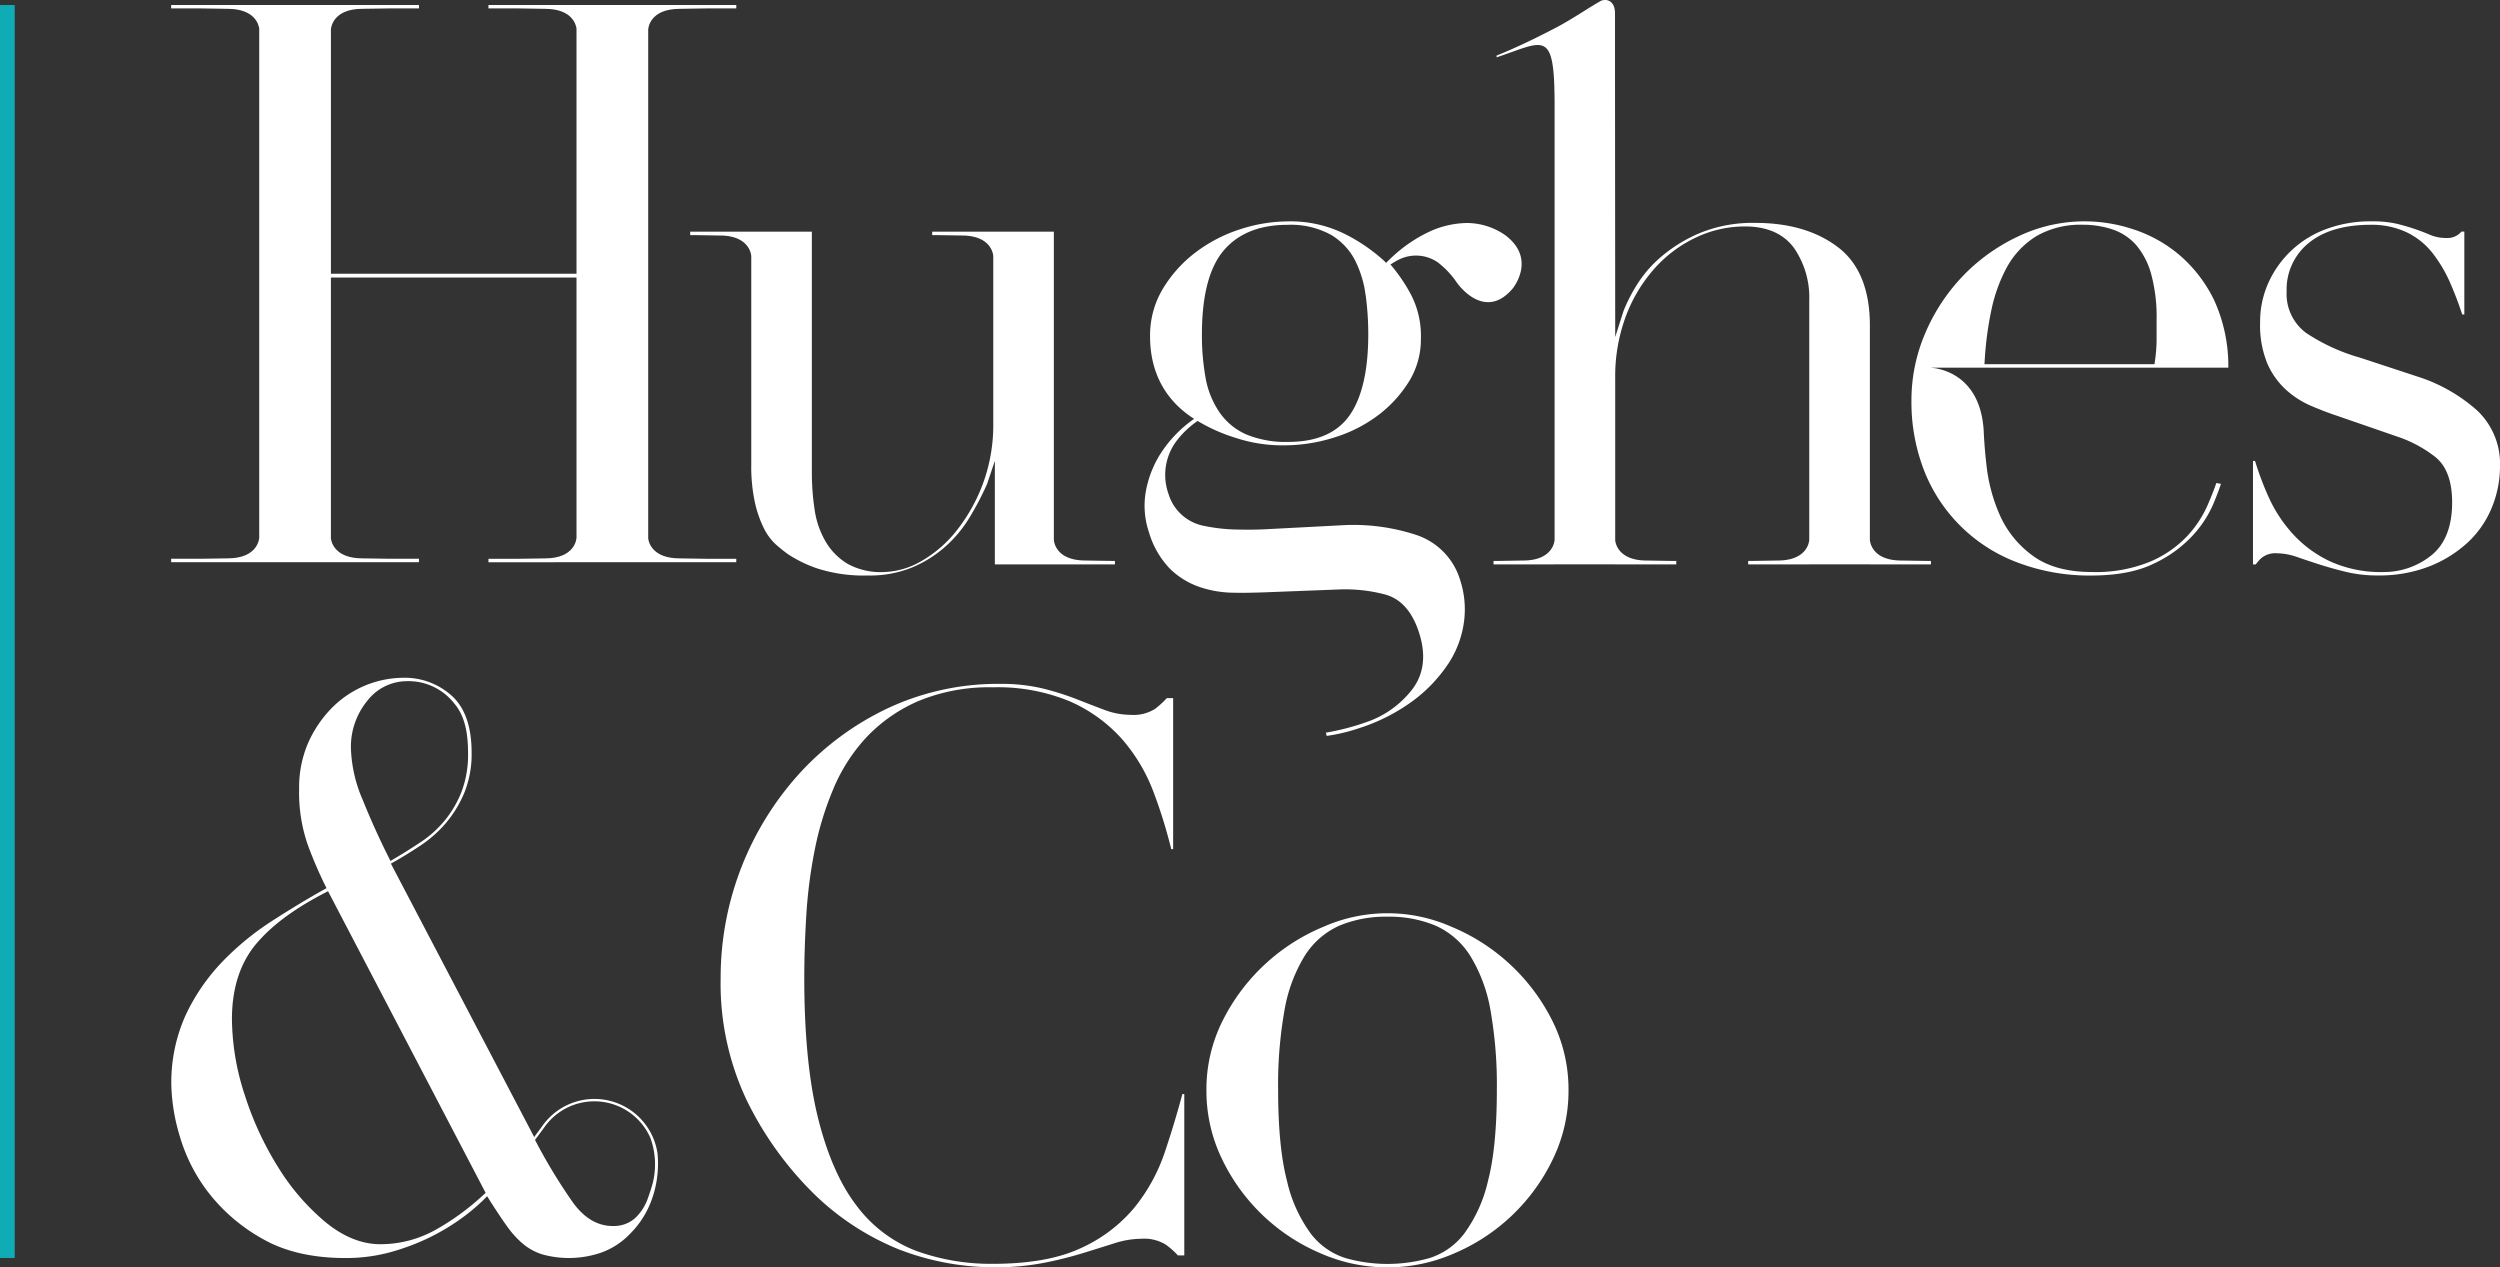 <svg id="site-logo" data-name="Group 52" xmlns="http://www.w3.org/2000/svg" xmlns:xlink="http://www.w3.org/1999/xlink" width="471.401" height="238.975" viewBox="0 0 471.401 238.975" >
    <rect x="0" y="0" width="471.401" height="238.975" fill="#333333" stroke="none"/>
    <defs>
        <clipPath id="clip-path">
            <rect id="Rectangle_3" data-name="Rectangle 3" width="471.401" height="238.975" fill="#fff" />
        </clipPath>
    </defs>
    <g id="Mask_Group_2" data-name="Mask Group 2" transform="translate(0 0)">
        <path id="Path_1" data-name="Path 1" fill="#fff" d="M97.7,4.851v96c.1.754.837,3.725,5.933,3.725,0,0,3.608.063,5.116.075h5.558v.65H67.576v-.65h5.537c1.508-.012,5.121-.075,5.121-.075,5.821,0,5.946-3.879,5.946-3.9V51.623H37.869v49.222c.1.754.837,3.725,5.933,3.725,0,0,3.608.063,5.116.075h5.554v.65H7.746v-.65h5.537c1.508-.012,5.116-.075,5.116-.075,5.825,0,5.954-3.879,5.954-3.9v-96C24.245,3.922,23.512.951,18.42.951c0,0-3.612-.062-5.116-.079H7.746V.226H54.473V.872H48.936c-1.508.017-5.116.075-5.116.075-5.837,0-5.95,3.9-5.95,3.9V50.9H84.18V4.676c-.1-.754-.837-3.725-5.929-3.725,0,0-3.608-.062-5.116-.079H67.576V.226h46.731V.872h-5.541c-1.508.017-5.116.079-5.116.079-5.837,0-5.95,3.9-5.95,3.9" transform="translate(24.527 0.714)" />
        <path id="Path_2" data-name="Path 2" fill="#fff" d="M111.269,72.573h.054v.65H88.683V53.7L87.2,58.116,87,58.541a54.616,54.616,0,0,1-3.175,5.979,23.768,23.768,0,0,1-4.5,5.371A22.677,22.677,0,0,1,73.088,73.8a21,21,0,0,1-8.316,1.517,28.677,28.677,0,0,1-9.483-1.3,23.776,23.776,0,0,1-5.658-2.75c-.679-.487-1.442-1.1-2.262-1.821a10.458,10.458,0,0,1-2.158-2.871,21.315,21.315,0,0,1-1.733-4.846,32.018,32.018,0,0,1-.725-7.383V15.11s-.112-3.9-5.95-3.9c0,0-3.608-.062-5.116-.075h-.45v-.65h22.94V55.691a46.964,46.964,0,0,0,.533,7.3,16.573,16.573,0,0,0,2.117,6.021,11.872,11.872,0,0,0,4.137,4.133,12.909,12.909,0,0,0,6.65,1.525,14.82,14.82,0,0,0,7.158-2.037,23.006,23.006,0,0,0,6.645-5.712,32.551,32.551,0,0,0,4.975-8.8,31.933,31.933,0,0,0,1.992-11.558V15.076c-.025-.371-.417-3.866-5.946-3.866,0,0-3.612-.062-5.116-.075h-.308v0h-.146v-.646H99.807V68.59s.112,3.9,5.95,3.9C105.757,72.494,110.153,72.569,111.269,72.573Z" transform="translate(98.907 33.198)" />
        <path id="Path_3" data-name="Path 3" fill="#fff" d="M150.071,105.774v.65H138.555v-.008H127.126v.008H115.61v-.654h.833c1.658-.021,4.733-.075,4.733-.075,5.75,0,5.946-3.775,5.95-3.891V56.722a16.485,16.485,0,0,0-2.9-10c-1.983-2.667-5.083-4.021-9.2-4.021a21.433,21.433,0,0,0-9.424,2.162,24.384,24.384,0,0,0-7.858,6,28.436,28.436,0,0,0-5.3,9.05A32.507,32.507,0,0,0,90.537,71.23v30.657c.058.571.621,3.808,5.941,3.808,0,0,3.075.054,4.733.075h.842v.646h-.008v.008H90.524v-.008H79.108v.008H67.592v-.654h.833c1.658-.021,4.733-.075,4.733-.075,5.837,0,5.95-3.9,5.95-3.9V19.932c0-14.633-1.821-12.166-10.92-9.12l-.038-.325c3.516-1.4,7.354-3.258,10.958-5.133C82.354,3.675,85.4,1.529,87.816.179a1.132,1.132,0,0,1,.25-.108A2.852,2.852,0,0,1,88.641,0,1.3,1.3,0,0,1,88.9.017h.017C89.67.162,90.5.754,90.5,2.558V13.933l.038,49.622L92.049,58.8l.183-.471A30.665,30.665,0,0,1,94.7,53.585a22.724,22.724,0,0,1,4.725-5.354,27.906,27.906,0,0,1,7.3-4.379,26.262,26.262,0,0,1,10.254-1.821c6.4,0,11.662,1.571,15.649,4.65,3.925,3.029,5.929,7.966,5.929,14.691v40.423s.113,3.9,5.95,3.9c0,0,3.075.054,4.733.075h.833Z" transform="translate(214.027 -0.002)" />
        <path id="Path_4" data-name="Path 4" fill="#fff" d="M144,59.35l.867.167c-.325.987-.812,2.3-1.479,3.875a20.9,20.9,0,0,1-3.912,5.929,23.47,23.47,0,0,1-7.262,5.225c-3.029,1.5-7.012,2.254-11.862,2.254a38.148,38.148,0,0,1-13.587-2.362A30.3,30.3,0,0,1,88.993,57.258a35.694,35.694,0,0,1-2.487-13.549A32.069,32.069,0,0,1,89.064,31.2,35.842,35.842,0,0,1,96.11,20.418a35.024,35.024,0,0,1,10.5-7.554,28.973,28.973,0,0,1,21.607-1.387,25.831,25.831,0,0,1,8.654,4.741,26.342,26.342,0,0,1,6.708,8.654A29.855,29.855,0,0,1,146.257,37.6H89.893s9.537.017,10.237,11.912v.038c.092,2.017.254,4.091.5,6.2a31.728,31.728,0,0,0,2.671,9.949,19.02,19.02,0,0,0,6.216,7.462c2.758,1.983,6.454,2.975,10.979,2.975a27,27,0,0,0,11.137-2,20.893,20.893,0,0,0,6.979-4.887,21.129,21.129,0,0,0,3.783-5.821c.683-1.583,1.225-2.954,1.6-4.075m-43.727-22.4h32.065l.092-.629a29.58,29.58,0,0,0,.308-3.983V28.6a31,31,0,0,0-1.012-8.6,14.348,14.348,0,0,0-2.829-5.5,10.389,10.389,0,0,0-4.508-2.975,17.394,17.394,0,0,0-5.533-.867,16.6,16.6,0,0,0-8.758,2.129,15.807,15.807,0,0,0-5.5,5.716,29.6,29.6,0,0,0-2.991,8.125,64.063,64.063,0,0,0-1.279,9.537Z" transform="translate(273.917 31.723)" />
        <path id="Path_5" data-name="Path 5" fill="#fff" d="M148.543,56.266a20.449,20.449,0,0,1-1.517,7.662,18.6,18.6,0,0,1-4.471,6.554,23.113,23.113,0,0,1-7.254,4.566,26.074,26.074,0,0,1-9.824,1.742,25.085,25.085,0,0,1-5.891-.654c-1.817-.442-3.508-.917-5.033-1.4q-2.312-.744-4.25-1.417a11.886,11.886,0,0,0-3.829-.712,4.16,4.16,0,0,0-2.875.858,7.4,7.4,0,0,0-1.1,1.237h-.533V55.2h.387a57.486,57.486,0,0,0,2.571,6.829,26.533,26.533,0,0,0,4.541,6.92,22.407,22.407,0,0,0,7.025,5.175,23.072,23.072,0,0,0,10.037,2.021,14.266,14.266,0,0,0,8.975-3.071c2.662-2.083,4.016-5.471,4.016-10.07,0-4-1.075-6.883-3.191-8.566a23.749,23.749,0,0,0-7.02-3.787l-11.67-4.033c-1.475-.492-3.091-1.112-4.816-1.854a16.975,16.975,0,0,1-4.662-3.017,14.653,14.653,0,0,1-3.491-4.921,19.037,19.037,0,0,1-1.358-7.783,17.836,17.836,0,0,1,1.579-7.475,19.135,19.135,0,0,1,10.9-10.1,23.687,23.687,0,0,1,8.35-1.45,20.938,20.938,0,0,1,5.129.5c1.329.342,2.5.692,3.462,1.029s1.854.683,2.642,1.025a7.752,7.752,0,0,0,3.129.583,3.37,3.37,0,0,0,2.762-1.2h.554V27.575h-.4c-.671-2.05-1.429-4.037-2.254-5.929a26.433,26.433,0,0,0-3.312-5.612,13.84,13.84,0,0,0-4.891-3.946,15.482,15.482,0,0,0-6.82-1.421c-4.933,0-8.837,1.137-11.6,3.383a11.237,11.237,0,0,0-4.229,9.158,9.155,9.155,0,0,0,3.658,7.841,36.084,36.084,0,0,0,10.158,4.666L133.027,39.3a30.946,30.946,0,0,1,11.254,6.425,13.818,13.818,0,0,1,4.262,10.537" transform="translate(322.858 31.719)" />
        <path id="Path_6" data-name="Path 6" fill="#fff" d="M94.112,135.668a14.119,14.119,0,0,1-5.321,3.408,18.769,18.769,0,0,1-10.937.371,10.58,10.58,0,0,1-3.712-1.962,17.511,17.511,0,0,1-3.087-3.379c-.983-1.371-2.079-3.021-3.271-4.9l-.479-.762-.642.637a36.18,36.18,0,0,1-4.4,3.667,40.974,40.974,0,0,1-5.954,3.529,42.547,42.547,0,0,1-7.283,2.721,31.684,31.684,0,0,1-8.483,1.092c-6.125,0-11.341-1.2-15.5-3.566a33.638,33.638,0,0,1-10.183-8.637A31.981,31.981,0,0,1,9.371,117.2a36.181,36.181,0,0,1-1.617-9.6,30.84,30.84,0,0,1,2.7-13.308,37.5,37.5,0,0,1,6.9-10.054,52.433,52.433,0,0,1,9.225-7.6c3.379-2.187,6.687-4.191,9.837-5.958l.6-.337-.308-.617a77.577,77.577,0,0,1-3.258-7.633,30.1,30.1,0,0,1-1.6-10.445,21.162,21.162,0,0,1,1.729-8.754,22.291,22.291,0,0,1,4.5-6.591,19.169,19.169,0,0,1,13.4-5.625,13.214,13.214,0,0,1,9.17,3.408c2.471,2.237,3.725,5.833,3.725,10.683a19.434,19.434,0,0,1-1.367,7.575,21.917,21.917,0,0,1-3.475,5.721A22.975,22.975,0,0,1,54.8,62.267c-1.762,1.175-3.458,2.225-5.037,3.112l-.608.342,26.953,51.435.05.142,1.529-2.075a12.02,12.02,0,0,1,21.72,5s1.379,8.95-5.3,15.441M67.018,127.8,37.3,70.921l-.633.333c-5.246,2.721-9.533,5.716-12.67,9.312-3.2,3.662-4.816,8.525-4.816,14.458a46.826,46.826,0,0,0,2.429,14.362,59.843,59.843,0,0,0,6.358,13.7,42.454,42.454,0,0,0,8.9,10.274c3.358,2.733,6.808,4.125,10.258,4.125a21.267,21.267,0,0,0,10.445-2.708,46.707,46.707,0,0,0,9.045-6.608ZM41.623,44.164a26.351,26.351,0,0,0,2.221,9.545c1.437,3.579,3.083,7.22,4.883,10.824l.346.692.662-.4c1.7-1,3.4-2.067,5.046-3.162a20.714,20.714,0,0,0,4.491-4.029,20.111,20.111,0,0,0,3.187-5.425,19.772,19.772,0,0,0,1.246-7.3c0-3.508-.508-6.925-2.583-9.358a10.955,10.955,0,0,0-9.058-4.229,9.437,9.437,0,0,0-7.358,3.7,13.653,13.653,0,0,0-3.083,9.141m56,84.621c.329-.921.671-1.912.937-2.95a14.663,14.663,0,0,0-.479-8.4,11.535,11.535,0,0,0-20.024-1.95l-1.717,2.329.033.1.187.35a105.028,105.028,0,0,0,6.933,11.379c2.129,2.925,4.641,4.408,7.466,4.408a6.047,6.047,0,0,0,4.312-1.542,9.426,9.426,0,0,0,2.35-3.721" transform="translate(24.553 97.123)" />
        <path id="Path_7" data-name="Path 7" fill="#fff" d="M120.039,108.292v30.428h-1.2a15.365,15.365,0,0,0-2.292-2.033,7.814,7.814,0,0,0-4.612-1.108,17.168,17.168,0,0,0-5.079.854q-2.612.831-5.983,1.871a71.394,71.394,0,0,1-7.479,1.85,47.847,47.847,0,0,1-9.137.808,49.963,49.963,0,0,1-18.066-3.391A49.233,49.233,0,0,1,49.6,126.508,64.246,64.246,0,0,1,37.476,109.35a51.4,51.4,0,0,1-4.862-22.87A57.347,57.347,0,0,1,47.68,47.62,53.572,53.572,0,0,1,64.362,35.441,48.941,48.941,0,0,1,85.3,30.95a33.631,33.631,0,0,1,8.054.871,51.887,51.887,0,0,1,6.346,2q2.844,1.119,5.246,2.021a13.958,13.958,0,0,0,4.891.946,7.706,7.706,0,0,0,4.7-1.125,17.19,17.19,0,0,0,2.2-2.017h1.2V62.119h-.354a93.073,93.073,0,0,0-3.337-10.754,32.675,32.675,0,0,0-5.966-10.02,28.488,28.488,0,0,0-9.745-7.062A35.385,35.385,0,0,0,83.953,31.6a34.884,34.884,0,0,0-13.9,2.529,29.581,29.581,0,0,0-9.812,6.75A32.85,32.85,0,0,0,53.9,50.666a58.643,58.643,0,0,0-3.558,11.662,91.393,91.393,0,0,0-1.583,12.366c-.25,4.121-.375,8.087-.375,11.783,0,10.491.862,19.307,2.562,26.2,1.712,6.95,4.146,12.529,7.233,16.574A25.276,25.276,0,0,0,69.5,137.87a41.37,41.37,0,0,0,14.462,2.437c6.754,0,12.3-.979,16.462-2.908a28.306,28.306,0,0,0,10.129-7.6,33.492,33.492,0,0,0,5.812-10.549c1.237-3.666,2.35-7.35,3.308-10.954Z" transform="translate(103.271 98)" />
        <path id="Path_8" data-name="Path 8" fill="#fff" d="M122.875,74.721a29.476,29.476,0,0,1-2.925,12.924,36.339,36.339,0,0,1-18.632,17.824,31.334,31.334,0,0,1-25.165,0A36.38,36.38,0,0,1,57.52,87.645,29.5,29.5,0,0,1,54.6,74.721a28.81,28.81,0,0,1,3.137-13.287A37.166,37.166,0,0,1,76.819,43.818a29.806,29.806,0,0,1,23.84,0,37.179,37.179,0,0,1,19.078,17.616,28.859,28.859,0,0,1,3.137,13.287m-13.516,0a80.415,80.415,0,0,0-1.212-15.178,29.047,29.047,0,0,0-3.766-10.124,14.919,14.919,0,0,0-6.525-5.729,22.625,22.625,0,0,0-9.116-1.708,22.6,22.6,0,0,0-9.116,1.708A14.919,14.919,0,0,0,73.1,49.418a28.884,28.884,0,0,0-3.766,10.124,80.262,80.262,0,0,0-1.212,15.178c0,7.112.562,12.862,1.671,17.087a26.736,26.736,0,0,0,4.471,9.916,13.205,13.205,0,0,0,6.645,4.654,28.953,28.953,0,0,0,15.662,0,13.205,13.205,0,0,0,6.645-4.654,26.869,26.869,0,0,0,4.475-9.916c1.108-4.233,1.667-9.983,1.671-17.087" transform="translate(172.885 130.871)" />
        <path id="Path_9" data-name="Path 9" fill="#fff" d="M120,12.757a12.72,12.72,0,0,0-7.391-2.433,17.471,17.471,0,0,0-7.354,1.75,27.262,27.262,0,0,0-6.687,4.579c-.412.375-.829.775-1.225,1.187l-.412-.412a32.632,32.632,0,0,0-6.941-4.816A22.967,22.967,0,0,0,78.739,10.02a29.222,29.222,0,0,0-8.833,1.458,27.963,27.963,0,0,0-8.383,4.308,24.35,24.35,0,0,0-6.254,6.9,17.052,17.052,0,0,0-2.433,9.045c0,6.47,2.65,11.929,8.316,15.524-.108.079-.237.146-.346.229a23.6,23.6,0,0,0-5.954,6.262,19.811,19.811,0,0,0-2.842,7.341,15.63,15.63,0,0,0,.646,7.65,16.582,16.582,0,0,0,3.983,6.837,14.877,14.877,0,0,0,5.425,3.346,20.454,20.454,0,0,0,6.108,1.108c1.55.042,2.987.029,4.358-.008.333-.008.675-.013,1-.025.179-.008.379-.008.554-.017l14.166-.546a29.421,29.421,0,0,1,8.954.954c2.875.8,4.983,3.121,6.258,6.9,1.471,4.341,1.062,8.045-1.217,11.008a18.443,18.443,0,0,1-8.92,6.246,45.163,45.163,0,0,1-7.35,1.887l.171.612a34.524,34.524,0,0,0,6.233-1.5,35.129,35.129,0,0,0,10.287-5.312,27.959,27.959,0,0,0,6.546-7.02,18.872,18.872,0,0,0,2.837-7.858,17.806,17.806,0,0,0-.775-7.8A12.858,12.858,0,0,0,103.2,69.2a37.91,37.91,0,0,0-14.466-1.867l-13.2.687c-2.025.125-3.841.146-5.55.117-.175,0-.354,0-.525-.008A33.352,33.352,0,0,1,62.84,67.4,8.691,8.691,0,0,1,56.3,61.372a10.645,10.645,0,0,1,1.746-10.233A16.881,16.881,0,0,1,61.8,47.651c.492.292,1.042.6,1.4.792a32.626,32.626,0,0,0,5.908,2.437A27.91,27.91,0,0,0,78,52.247a31.346,31.346,0,0,0,9.716-1.529,26.755,26.755,0,0,0,8.312-4.291,23.417,23.417,0,0,0,5.729-6.379A15.06,15.06,0,0,0,103.9,32.19a16.882,16.882,0,0,0-2-8.616A32.338,32.338,0,0,0,98.547,18.6l-.146-.162-.233-.271-.012,0a12.111,12.111,0,0,1,1.421-.854,7.243,7.243,0,0,1,7.479.408,16.291,16.291,0,0,1,3.621,3.837s5.1,7.462,10.491,1.171c0,0,4.579-5.462-1.171-9.966M90.568,46.426C88.243,49.872,84.314,51.6,78.906,51.6a19.4,19.4,0,0,1-7.929-1.408,11.97,11.97,0,0,1-5.083-4.216,16.656,16.656,0,0,1-2.6-6.491,45.137,45.137,0,0,1-.683-8.2c0-7.229,1.367-12.508,4.054-15.716,2.737-3.262,6.8-4.9,12.074-4.9a15.686,15.686,0,0,1,8.237,1.9A12.018,12.018,0,0,1,91.6,17.59a20.933,20.933,0,0,1,1.675,5.046c.054.325.108.629.146.954.054.217.071.433.108.65a55.418,55.418,0,0,1,.45,7.045c0,6.687-1.137,11.787-3.408,15.141" transform="translate(164.023 31.726)" />
        <rect id="Rectangle_2" data-name="Rectangle 2" width="2.775" height="236.267" transform="translate(0 0.942)" fill="#0facb5" />
    </g>
</svg>